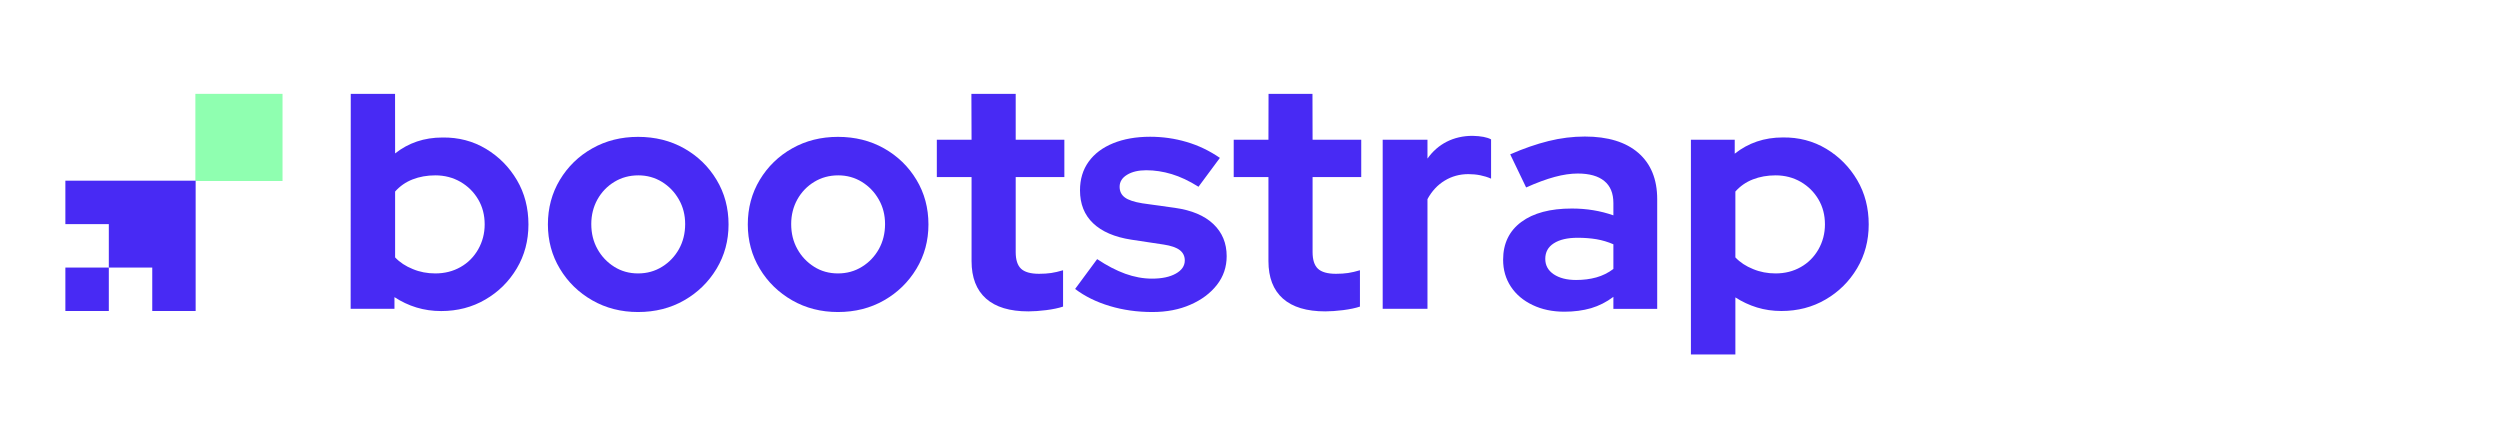 <svg width="185" height="32" viewBox="0 0 465 73" fill="none" xmlns="http://www.w3.org/2000/svg">
<path d="M52.55 13.74H36.34V29.95H52.55V13.74Z" fill="#8FFFB0"/>
<path d="M20.24 46.05H12.16V54.13H20.24V46.05Z" fill="#482AF4"/>
<path d="M28.32 29.89H12.16V37.97H20.24V46.05H28.32V54.13H36.39V37.97V29.89H28.32Z" fill="#482AF4"/>
<path d="M65.22 53.72L65.24 13.74H73.48L73.49 24.82C75.98 22.85 78.92 21.86 82.3 21.86C85.28 21.82 87.97 22.52 90.39 23.97C92.8 25.42 94.72 27.36 96.15 29.79C97.58 32.22 98.29 34.97 98.29 38.03C98.29 41.05 97.57 43.77 96.12 46.21C94.67 48.64 92.72 50.58 90.27 52C87.82 53.43 85.08 54.14 82.06 54.14C80.45 54.14 78.92 53.92 77.47 53.48C76.02 53.04 74.65 52.39 73.37 51.55V53.72H65.22V53.72ZM80.97 47.14C82.7 47.14 84.26 46.75 85.65 45.96C87.04 45.18 88.13 44.08 88.94 42.67C89.74 41.26 90.15 39.71 90.15 38.02C90.15 36.29 89.75 34.74 88.94 33.37C88.13 32 87.04 30.92 85.65 30.11C84.26 29.31 82.7 28.9 80.97 28.9C79.44 28.9 78.03 29.15 76.75 29.65C75.46 30.15 74.38 30.91 73.49 31.91V44.16C74.37 45.09 75.47 45.81 76.78 46.33C78.08 46.88 79.48 47.14 80.97 47.14Z" fill="#482AF4"/>
<path d="M118.68 54.32C115.54 54.32 112.71 53.6 110.17 52.15C107.63 50.7 105.62 48.74 104.14 46.27C102.65 43.8 101.91 41.05 101.91 38.03C101.91 34.97 102.65 32.21 104.14 29.73C105.63 27.26 107.64 25.3 110.17 23.88C112.7 22.45 115.54 21.74 118.68 21.74C121.86 21.74 124.71 22.45 127.25 23.88C129.78 25.31 131.8 27.26 133.28 29.73C134.77 32.2 135.51 34.97 135.51 38.03C135.51 41.05 134.77 43.79 133.28 46.27C131.79 48.74 129.78 50.71 127.25 52.15C124.72 53.6 121.86 54.32 118.68 54.32ZM118.68 47.14C120.33 47.14 121.82 46.73 123.15 45.9C124.48 45.08 125.52 43.98 126.29 42.61C127.05 41.24 127.44 39.69 127.44 37.96C127.44 36.27 127.05 34.74 126.26 33.37C125.48 32 124.43 30.92 123.12 30.11C121.81 29.31 120.35 28.9 118.74 28.9C117.09 28.9 115.6 29.3 114.27 30.11C112.94 30.92 111.9 32 111.13 33.37C110.37 34.74 109.98 36.27 109.98 37.96C109.98 39.69 110.36 41.24 111.13 42.61C111.89 43.98 112.93 45.07 114.24 45.9C115.56 46.73 117.03 47.14 118.68 47.14Z" fill="#482AF4"/>
<path d="M155.86 54.32C152.72 54.32 149.89 53.6 147.35 52.15C144.82 50.7 142.8 48.74 141.32 46.27C139.83 43.8 139.09 41.05 139.09 38.03C139.09 34.97 139.83 32.21 141.32 29.73C142.81 27.26 144.82 25.3 147.35 23.88C149.88 22.45 152.72 21.74 155.86 21.74C159.04 21.74 161.89 22.45 164.43 23.88C166.96 25.31 168.98 27.26 170.46 29.73C171.95 32.2 172.69 34.97 172.69 38.03C172.69 41.05 171.95 43.79 170.46 46.27C168.97 48.74 166.96 50.71 164.43 52.15C161.89 53.6 159.04 54.32 155.86 54.32ZM155.86 47.14C157.51 47.14 159 46.73 160.33 45.9C161.66 45.08 162.7 43.98 163.47 42.61C164.23 41.24 164.62 39.69 164.62 37.96C164.62 36.27 164.23 34.74 163.44 33.37C162.66 32 161.61 30.92 160.3 30.11C158.99 29.31 157.53 28.9 155.92 28.9C154.27 28.9 152.78 29.3 151.45 30.11C150.12 30.92 149.08 32 148.31 33.37C147.55 34.74 147.16 36.27 147.16 37.96C147.16 39.69 147.54 41.24 148.31 42.61C149.07 43.98 150.11 45.07 151.42 45.9C152.73 46.73 154.21 47.14 155.86 47.14Z" fill="#482AF4"/>
<path d="M191.28 54.2C187.82 54.2 185.19 53.41 183.4 51.82C181.61 50.23 180.71 47.91 180.71 44.85V29.22H174.25V22.28H180.71L180.68 13.74H188.92V22.28H197.97V29.22H188.92V43.16C188.92 44.61 189.25 45.64 189.92 46.27C190.58 46.89 191.7 47.21 193.27 47.21C194.11 47.21 194.87 47.16 195.53 47.06C196.19 46.96 196.93 46.79 197.73 46.55V53.31C196.89 53.59 195.84 53.81 194.59 53.97C193.35 54.12 192.25 54.2 191.28 54.2Z" fill="#482AF4"/>
<path d="M214.34 54.32C211.52 54.32 208.88 53.95 206.4 53.2C203.93 52.46 201.78 51.4 199.97 50.03L204.07 44.48C205.88 45.69 207.62 46.59 209.29 47.2C210.96 47.8 212.62 48.11 214.27 48.11C216.12 48.11 217.6 47.8 218.71 47.17C219.82 46.55 220.37 45.73 220.37 44.73C220.37 43.93 220.06 43.28 219.43 42.8C218.81 42.32 217.81 41.98 216.44 41.77L210.41 40.86C207.31 40.38 204.95 39.36 203.32 37.81C201.69 36.26 200.88 34.22 200.88 31.68C200.88 29.63 201.41 27.86 202.48 26.37C203.55 24.88 205.06 23.74 207.04 22.93C209.01 22.13 211.3 21.72 213.92 21.72C216.25 21.72 218.52 22.04 220.71 22.69C222.9 23.33 224.96 24.32 226.9 25.65L222.92 31.02C221.19 29.93 219.53 29.15 217.94 28.67C216.35 28.19 214.77 27.95 213.2 27.95C211.75 27.95 210.56 28.23 209.64 28.79C208.71 29.35 208.25 30.1 208.25 31.02C208.25 31.86 208.57 32.53 209.22 33.01C209.86 33.49 210.95 33.85 212.48 34.1L218.51 34.94C221.65 35.38 224.04 36.39 225.69 37.96C227.34 39.53 228.16 41.52 228.16 43.93C228.16 45.94 227.56 47.72 226.35 49.27C225.14 50.82 223.5 52.05 221.43 52.95C219.35 53.87 216.99 54.32 214.34 54.32Z" fill="#482AF4"/>
<path d="M246.5 54.2C243.04 54.2 240.41 53.41 238.62 51.82C236.83 50.23 235.93 47.91 235.93 44.85V29.22H229.47V22.28H235.93L235.95 13.74H244.12L244.14 22.28H253.19V29.22H244.14V43.16C244.14 44.61 244.47 45.64 245.14 46.27C245.8 46.89 246.92 47.21 248.49 47.21C249.33 47.21 250.09 47.16 250.75 47.06C251.41 46.96 252.15 46.79 252.95 46.55V53.31C252.11 53.59 251.06 53.81 249.81 53.97C248.57 54.12 247.47 54.2 246.5 54.2Z" fill="#482AF4"/>
<path d="M257.18 53.72V22.28H265.51V25.78C266.48 24.41 267.67 23.37 269.1 22.64C270.53 21.92 272.13 21.55 273.9 21.55C275.47 21.59 276.62 21.81 277.34 22.21V29.51C276.7 29.23 276.02 29.02 275.32 28.88C274.62 28.74 273.88 28.67 273.12 28.67C271.51 28.67 270.04 29.07 268.71 29.88C267.38 30.69 266.32 31.83 265.51 33.32V53.72H257.18Z" fill="#482AF4"/>
<path d="M290.98 54.26C288.77 54.26 286.8 53.85 285.07 53.02C283.34 52.2 281.99 51.06 281.03 49.61C280.07 48.16 279.58 46.49 279.58 44.6C279.58 41.58 280.71 39.24 282.96 37.57C285.21 35.9 288.35 35.07 292.37 35.07C295.11 35.07 297.68 35.49 300.09 36.34V34.05C300.09 32.24 299.53 30.87 298.4 29.95C297.27 29.02 295.62 28.56 293.45 28.56C292.16 28.56 290.73 28.77 289.17 29.19C287.61 29.61 285.83 30.27 283.86 31.15L280.9 24.99C283.39 23.9 285.77 23.08 288.02 22.52C290.27 21.96 292.53 21.68 294.78 21.68C299.08 21.68 302.4 22.7 304.74 24.73C307.07 26.76 308.24 29.63 308.24 33.33V53.73H300.09V51.5C298.8 52.47 297.41 53.17 295.93 53.61C294.44 54.04 292.79 54.26 290.98 54.26ZM287.42 44.43C287.42 45.64 287.94 46.59 288.99 47.3C290.04 48 291.42 48.36 293.15 48.36C294.52 48.36 295.78 48.2 296.92 47.88C298.07 47.56 299.12 47.04 300.09 46.31V41.72C299.08 41.28 298.04 40.97 296.95 40.78C295.86 40.6 294.7 40.51 293.45 40.51C291.56 40.51 290.08 40.85 289.01 41.54C287.95 42.21 287.42 43.18 287.42 44.43Z" fill="#482AF4"/>
<path d="M314.51 62.23V22.28H322.66V24.87C325.19 22.86 328.17 21.85 331.59 21.85C334.57 21.81 337.26 22.51 339.68 23.96C342.09 25.41 344.01 27.35 345.44 29.78C346.87 32.21 347.58 34.96 347.58 38.02C347.58 41.04 346.86 43.76 345.41 46.2C343.96 48.63 342.01 50.57 339.56 51.99C337.11 53.42 334.37 54.13 331.35 54.13C329.74 54.13 328.22 53.91 326.79 53.47C325.36 53.03 324.02 52.4 322.78 51.6V62.22H314.51V62.23ZM330.26 47.14C331.99 47.14 333.55 46.75 334.94 45.96C336.33 45.18 337.42 44.08 338.23 42.67C339.03 41.26 339.44 39.71 339.44 38.02C339.44 36.29 339.04 34.74 338.23 33.37C337.42 32 336.33 30.92 334.94 30.11C333.55 29.31 331.99 28.9 330.26 28.9C328.73 28.9 327.32 29.15 326.04 29.65C324.75 30.15 323.67 30.91 322.78 31.91V44.16C323.66 45.09 324.76 45.81 326.07 46.33C327.38 46.88 328.77 47.14 330.26 47.14Z" fill="#482AF4"/>
</svg>
